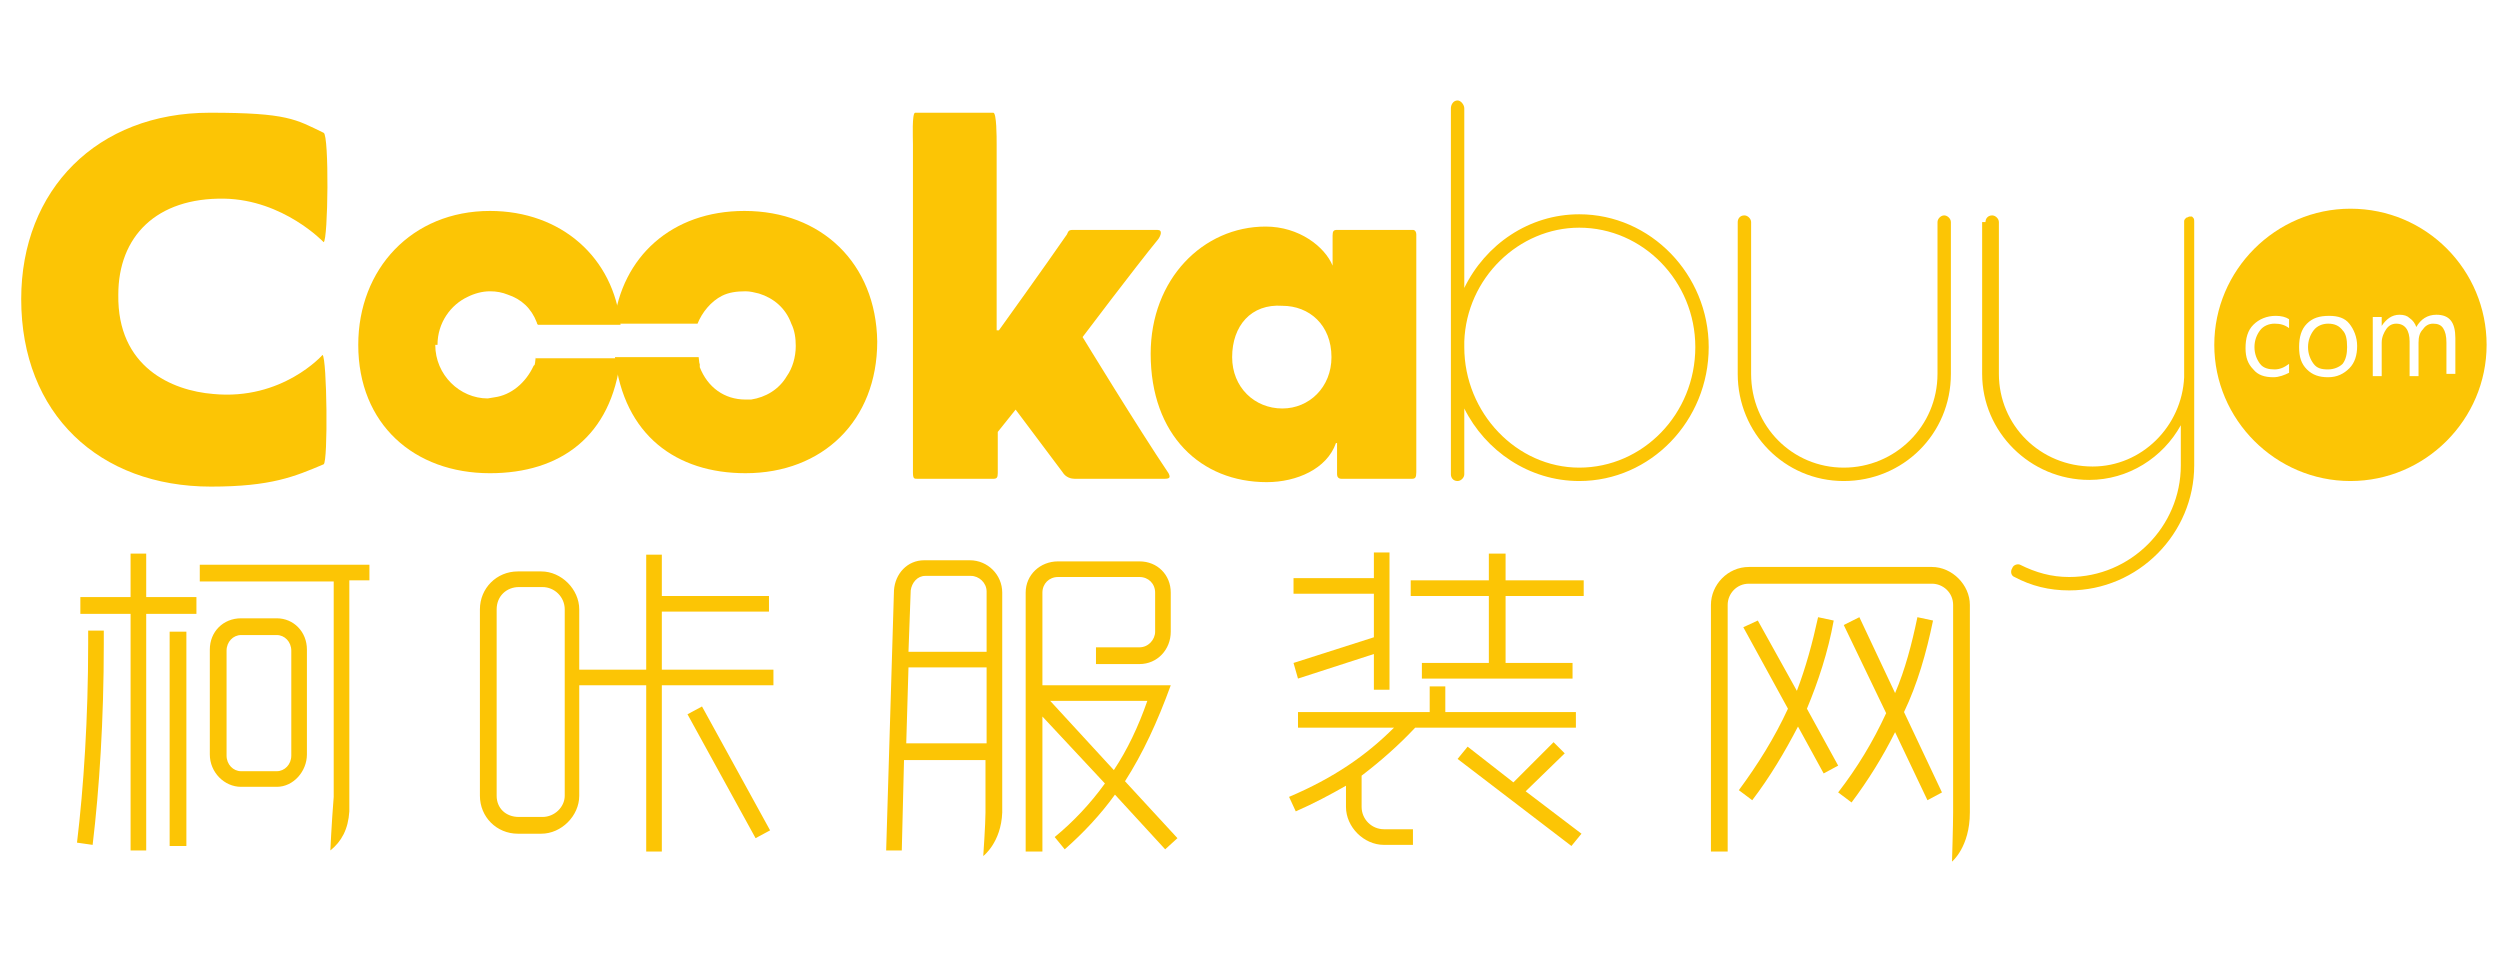 <?xml version="1.0" encoding="utf-8"?>
<!-- Generator: Adobe Illustrator 19.0.0, SVG Export Plug-In . SVG Version: 6.00 Build 0)  -->
<svg version="1.1" id="图层_1" xmlns="http://www.w3.org/2000/svg" xmlns:xlink="http://www.w3.org/1999/xlink" x="0px" y="0px"
	 viewBox="0 0 224 86" style="enable-background:new 0 0 224 86;" xml:space="preserve">
<style type="text/css">
	.st0{display:none;}
	.st1{display:inline;}
	.st2{fill:#272728;}
	.st3{fill:none;stroke:#272728;stroke-width:2;stroke-linecap:round;stroke-linejoin:round;stroke-miterlimit:10;}
	.st4{fill:#F1BE1C;}
	.st5{display:inline;fill:#F1BE1C;}
	.st6{fill:#FFFFFF;}
	.st7{display:inline;fill:#FB5B46;}
	.st8{fill:#BCBCBC;}
	.st9{display:none;fill:#FCC505;}
	.st10{fill:#FCC505;}
</style>
<g id="XMLID_137_" class="st0">
	<g id="XMLID_149_" class="st1">
		<g id="XMLID_366_">
			<path id="XMLID_6_" class="st2" d="M106,64.4H95.6c-1.5,0-2.8-1.3-2.8-2.8V50.4c0-0.6,0.4-1,1-1s1,0.4,1,1v11.1
				c0,0.4,0.4,0.8,0.8,0.8H106c0.6,0,1,0.4,1,1S106.5,64.4,106,64.4z"/>
		</g>
		<g id="XMLID_150_">
			<path id="XMLID_5_" class="st2" d="M93.8,39.4c-0.6,0-1-0.4-1-1V28c0-1.5,1.3-2.8,2.8-2.8h10.3c0.6,0,1,0.4,1,1s-0.4,1-1,1H95.6
				c-0.4,0-0.8,0.4-0.8,0.8v10.5C94.8,39,94.4,39.4,93.8,39.4z"/>
		</g>
	</g>
	<g id="XMLID_143_" class="st1">
		<g id="XMLID_145_">
			<path id="XMLID_4_" class="st2" d="M129.2,64.4h-10.4c-0.6,0-1-0.4-1-1s0.4-1,1-1h10.4c0.4,0,0.8-0.4,0.8-0.8V50.4
				c0-0.6,0.4-1,1-1s1,0.4,1,1v11.1C131.9,63.1,130.7,64.4,129.2,64.4z"/>
		</g>
		<g id="XMLID_144_">
			<path id="XMLID_7_" class="st2" d="M130.9,39.4c-0.6,0-1-0.4-1-1V28c0-0.4-0.4-0.8-0.8-0.8h-10.3c-0.6,0-1-0.4-1-1s0.4-1,1-1
				h10.3c1.5,0,2.8,1.3,2.8,2.8v10.5C131.9,39,131.5,39.4,130.9,39.4z"/>
		</g>
	</g>
	<g id="XMLID_141_" class="st1">
		<path id="XMLID_3_" class="st2" d="M133,45H93c-0.6,0-1-0.4-1-1s0.4-1,1-1h40c0.6,0,1,0.4,1,1S133.6,45,133,45z"/>
	</g>
</g>
<g id="XMLID_385_" class="st0">
	<g id="XMLID_407_" class="st1">
		<path id="XMLID_16_" class="st2" d="M98.7,62.1l2.6-4.3c-5.7-2.9-9.1-7.9-9.1-13.3c0-8.8,9.1-15.9,20.3-15.9
			c11.2,0,20.3,7.1,20.3,15.9s-9.1,15.9-20.3,15.9c-0.7,0-1.5,0-2.4-0.1L98.7,62.1z M112.5,30.6c-10.1,0-18.3,6.2-18.3,13.9
			c0,4.9,3.4,9.4,9,11.9l1,0.5l-1.5,2.5l7.4-1.2l0.1,0c0.9,0.1,1.7,0.1,2.4,0.1c10.1,0,18.3-6.2,18.3-13.9
			C130.9,36.8,122.7,30.6,112.5,30.6z"/>
	</g>
	<g id="XMLID_395_" class="st1">
		<path id="XMLID_13_" class="st2" d="M101,47.2c-1.6,0-2.8-1.3-2.8-2.8s1.3-2.8,2.8-2.8s2.8,1.3,2.8,2.8S102.6,47.2,101,47.2z
			 M101,43.6c-0.4,0-0.8,0.4-0.8,0.8c0,0.4,0.4,0.8,0.8,0.8s0.8-0.4,0.8-0.8C101.8,44,101.5,43.6,101,43.6z"/>
	</g>
	<g id="XMLID_394_" class="st1">
		<path id="XMLID_10_" class="st2" d="M113,47.2c-1.6,0-2.8-1.3-2.8-2.8s1.3-2.8,2.8-2.8c1.6,0,2.8,1.3,2.8,2.8S114.6,47.2,113,47.2
			z M113,43.6c-0.4,0-0.8,0.4-0.8,0.8c0,0.4,0.4,0.8,0.8,0.8c0.4,0,0.8-0.4,0.8-0.8C113.8,44,113.5,43.6,113,43.6z"/>
	</g>
	<g id="XMLID_386_" class="st1">
		<path id="XMLID_8_" class="st2" d="M125,47.2c-1.6,0-2.8-1.3-2.8-2.8s1.3-2.8,2.8-2.8s2.8,1.3,2.8,2.8S126.6,47.2,125,47.2z
			 M125,43.6c-0.4,0-0.8,0.4-0.8,0.8c0,0.4,0.4,0.8,0.8,0.8s0.8-0.4,0.8-0.8C125.8,44,125.5,43.6,125,43.6z"/>
	</g>
</g>
<g id="XMLID_455_" class="st0">
	<g id="XMLID_458_" class="st1">
		<path id="XMLID_49_" class="st2" d="M130.5,46.2c-0.3,0-0.5-0.1-0.7-0.3l-16.4-16.6L96.9,45.9c-0.4,0.4-1,0.4-1.4,0
			c-0.4-0.4-0.4-1,0-1.4l17.2-17.2c0.2-0.2,0.4-0.2,0.7-0.2c0,0,0,0,0,0c0.3,0,0.5,0,0.7,0.2l17.1,17.2c0.4,0.4,0.4,1,0,1.4
			C131,46.1,130.7,46.2,130.5,46.2z"/>
	</g>
	<g id="XMLID_457_" class="st1">
		<path id="XMLID_48_" class="st2" d="M123,59.8h-19.3c-1.7,0-3-1.3-3-3V44.2c0-0.6,0.4-1,1-1s1,0.4,1,1v12.7c0,0.6,0.4,1,1,1H123
			c0.6,0,1-0.4,1-1V44.2c0-0.6,0.4-1,1-1s1,0.4,1,1v12.7C126,58.5,124.7,59.8,123,59.8z"/>
	</g>
	<g id="XMLID_456_" class="st1">
		<path id="XMLID_45_" class="st2" d="M116,59.1h-5.4c-0.4,0-0.8-0.3-0.8-0.8v-6.5c0-0.4,0.3-0.8,0.8-0.8h5.4c0.4,0,0.8,0.3,0.8,0.8
			v6.5C116.8,58.7,116.4,59.1,116,59.1z M111.4,57.6h3.9v-5h-3.9V57.6z"/>
	</g>
</g>
<g id="XMLID_554_" class="st0">
	<g id="XMLID_467_" class="st1">
		<g id="XMLID_468_">
			<path id="XMLID_57_" class="st2" d="M116.8,59.4c-5.2,0-9.3-4.2-9.3-9.3s4.2-9.3,9.3-9.3s9.3,4.2,9.3,9.3S122,59.4,116.8,59.4z
				 M116.8,42.7c-4,0-7.3,3.3-7.3,7.3s3.3,7.3,7.3,7.3c4,0,7.3-3.3,7.3-7.3S120.9,42.7,116.8,42.7z"/>
		</g>
	</g>
	<g id="XMLID_465_" class="st1">
		<g id="XMLID_466_">
			<path id="XMLID_52_" class="st2" d="M109,61.3h-9.1c-1.8,0-3.3-1.5-3.3-3.3V36.5c0-0.6,0.4-1,1-1h29.8c0.6,0,1,0.4,1,1v6.7
				c0,0.6-0.4,1-1,1s-1-0.4-1-1v-5.7H98.6V58c0,0.7,0.6,1.3,1.3,1.3h9.1c0.6,0,1,0.4,1,1S109.5,61.3,109,61.3z"/>
		</g>
	</g>
	<g id="XMLID_462_" class="st1">
		<g id="XMLID_463_">
			<path id="XMLID_53_" class="st2" d="M127.5,37.6H97.6c-0.4,0-0.8-0.2-0.9-0.6c-0.2-0.4-0.1-0.8,0.2-1.1l6.4-7.1
				c0.2-0.2,0.5-0.3,0.7-0.3h17.1c0.3,0,0.6,0.1,0.7,0.3l6.4,7.1c0.3,0.3,0.3,0.7,0.2,1.1C128.2,37.3,127.9,37.6,127.5,37.6z
				 M99.9,35.6h25.4l-4.6-5.1h-16.2L99.9,35.6z"/>
		</g>
	</g>
	<g id="XMLID_459_" class="st1">
		<g id="XMLID_460_">
			<path id="XMLID_51_" class="st2" d="M101,45.4c-0.1,0-0.3,0-0.4-0.1c-0.4-0.2-0.6-0.5-0.6-0.9V37c0-0.6,0.4-1,1-1s1,0.4,1,1v5.2
				l1.4-1.2c0.4-0.3,0.9-0.3,1.3,0l1.3,1.1V37c0-0.6,0.4-1,1-1s1,0.4,1,1v7.3c0,0.4-0.2,0.7-0.6,0.9c-0.4,0.2-0.8,0.1-1.1-0.1
				l-2.3-2l-2.4,2C101.5,45.3,101.2,45.4,101,45.4z"/>
		</g>
	</g>
	<g id="XMLID_521_" class="st1">
		<g id="XMLID_524_">
			<path id="XMLID_185_" class="st3" d="M126.7,61"/>
		</g>
		<g id="XMLID_523_">
			<path id="XMLID_50_" class="st2" d="M126.7,61.2c-0.2,0-0.5-0.1-0.7-0.3l-3.8-3.5c-0.4-0.4-0.4-1-0.1-1.4c0.4-0.4,1-0.4,1.4-0.1
				l3.8,3.5c0.4,0.4,0.4,1,0.1,1.4C127.2,61.1,127,61.2,126.7,61.2z"/>
		</g>
		<g id="XMLID_522_">
			<path id="XMLID_181_" class="st3" d="M122.1,56.7"/>
		</g>
	</g>
</g>
<g id="XMLID_555_" class="st0">
	<g id="XMLID_518_" class="st1">
		<path id="XMLID_65_" class="st2" d="M124,45h-21c-0.6,0-1-0.4-1-1s0.4-1,1-1h21c0.6,0,1,0.4,1,1S124.6,45,124,45z"/>
	</g>
	<g id="XMLID_517_" class="st1">
		<path id="XMLID_64_" class="st2" d="M124,51h-21c-0.6,0-1-0.4-1-1s0.4-1,1-1h21c0.6,0,1,0.4,1,1S124.6,51,124,51z"/>
	</g>
	<g id="XMLID_516_" class="st1">
		<path id="XMLID_63_" class="st2" d="M124,57h-21c-0.6,0-1-0.4-1-1s0.4-1,1-1h21c0.6,0,1,0.4,1,1S124.6,57,124,57z"/>
	</g>
	<g id="XMLID_515_" class="st1">
		<path id="XMLID_62_" class="st2" d="M127.8,37.6c-0.2,0-0.5-0.1-0.6-0.3l-3.3-5.3c-0.2-0.3-0.1-0.8,0.2-1c0.4-0.2,0.8-0.1,1,0.2
			l3.3,5.3c0.2,0.3,0.1,0.8-0.2,1C128,37.6,127.9,37.6,127.8,37.6z"/>
	</g>
	<g id="XMLID_500_" class="st1">
		<path id="XMLID_56_" class="st2" d="M126.9,62H99.8c-1.6,0-2.8-1.3-2.8-3V32c0-1.7,1.2-3,2.8-3H122c0.6,0,1,0.4,1,1v9h6
			c0.6,0,1,0.4,1,1v19C130,60.7,128.6,62,126.9,62z M99.8,31c-0.7,0-0.8,0.7-0.8,1v27c0,0.3,0.1,1,0.8,1h27.2c0.6,0,1.1-0.4,1.1-1
			V41h-6c-0.6,0-1-0.4-1-1v-9H99.8z"/>
	</g>
</g>
<g id="XMLID_501_" class="st0">
	<g id="XMLID_503_" class="st1">
		<g id="XMLID_513_">
			<path id="XMLID_71_" class="st2" d="M116.4,47.6c-5,0-9.1-4.1-9.1-9.2s4.1-9.2,9.1-9.2c5,0,9.1,4.1,9.1,9.2
				S121.4,47.6,116.4,47.6z M116.4,31.2c-3.9,0-7.1,3.2-7.1,7.2s3.2,7.2,7.1,7.2c3.9,0,7.1-3.2,7.1-7.2S120.3,31.2,116.4,31.2z"/>
		</g>
		<g id="XMLID_512_">
			<path id="XMLID_69_" class="st2" d="M104,60.6c-0.6,0-1-0.4-1-1c0-7.7,6.2-14.1,13.9-14.1c0.6,0,1,0.4,1,1s-0.4,1-1,1
				c-6.5,0-11.9,5.4-11.9,12.1C105,60.2,104.6,60.6,104,60.6z"/>
		</g>
		<g id="XMLID_511_">
			<path id="XMLID_68_" class="st2" d="M129.8,60.6c-0.6,0-1-0.4-1-1c0-4.2-2.3-8.1-5.9-10.2c-0.5-0.3-0.6-0.9-0.4-1.4
				c0.3-0.5,0.9-0.6,1.4-0.4c4.2,2.5,6.9,7.1,6.9,12C130.8,60.2,130.3,60.6,129.8,60.6z"/>
		</g>
		<g id="XMLID_505_">
			<g id="XMLID_507_">
				<path id="XMLID_67_" class="st2" d="M107.5,47.4c-0.1,0-0.1,0-0.2,0c-4.3-0.8-7.4-4.6-7.4-9c0-5.1,4.1-9.2,9.1-9.2
					c0.6,0,1,0.4,1,1s-0.4,1-1,1c-3.9,0-7.1,3.2-7.1,7.2c0,3.5,2.4,6.4,5.8,7.1c0.5,0.1,0.9,0.6,0.8,1.2
					C108.4,47.1,108,47.4,107.5,47.4z"/>
			</g>
			<g id="XMLID_506_">
				<path id="XMLID_66_" class="st2" d="M96.6,60.6c-0.6,0-1-0.4-1-1c0-6.9,5.1-13.1,11.6-14.2c0.5-0.1,1.1,0.3,1.1,0.8
					c0.1,0.5-0.3,1.1-0.8,1.1c-5.6,0.9-9.9,6.3-9.9,12.2C97.6,60.2,97.1,60.6,96.6,60.6z"/>
			</g>
		</g>
	</g>
	<g id="XMLID_502_" class="st1">
		<path id="XMLID_148_" class="st3" d="M107.5,46.9"/>
	</g>
</g>
<g id="XMLID_99_" class="st0">
	<g id="XMLID_960_" class="st1">
		<polygon id="XMLID_1015_" class="st4" points="112.4,30 127.4,45 129.5,45 112.4,27.7 95.2,45 97.5,45 		"/>
		<polygon id="XMLID_1016_" class="st4" points="126,45.2 112.4,31.6 98.9,45.2 		"/>
	</g>
	<path id="XMLID_98_" class="st5" d="M101,44v12.8c0,1.1,0.6,2.2,1.7,2.2h7.3v-7h5v7h7c1.1,0,2-1.1,2-2.2V44H101z"/>
</g>
<g id="XMLID_100_" class="st0">
	<g id="XMLID_982_" class="st1">
		<path id="XMLID_983_" class="st4" d="M109,59.3h-9.1c-1.3,0-2.3-1-2.3-2.3V36.5h29.8v20.8c0,1.1-0.9,2-2,2H109z"/>
	</g>
	<g id="XMLID_979_" class="st1">
		<path id="XMLID_980_" class="st4" d="M127.5,35.6H97.6l6.4-7.1h17.1L127.5,35.6z"/>
	</g>
	<g id="XMLID_977_" class="st1">
		<polyline id="XMLID_978_" class="st6" points="107,36 107,43.3 104,40.8 101,43.4 101,36 		"/>
	</g>
	<g id="XMLID_988_" class="st1">
		<path id="XMLID_989_" class="st6" d="M116.8,57.4c-4.6,0-8.3-3.7-8.3-8.3s3.7-8.3,8.3-8.3c4.6,0,8.3,3.7,8.3,8.3
			S121.4,57.4,116.8,57.4z"/>
	</g>
	<g id="XMLID_984_" class="st1">
		<g id="XMLID_987_">
			<path id="XMLID_381_" class="st6" d="M126.5,59.1"/>
		</g>
		<g id="XMLID_986_">
			<path id="XMLID_374_" class="st6" d="M126.4,59.3c-0.2,0-0.5-0.1-0.7-0.3l-3.8-3.5c-0.4-0.4-0.4-1-0.1-1.4c0.4-0.4,1-0.4,1.4-0.1
				l3.8,3.5c0.4,0.4,0.4,1,0.1,1.4C127,59.2,126.7,59.3,126.4,59.3z"/>
		</g>
		<g id="XMLID_985_">
			<path id="XMLID_377_" class="st6" d="M121.9,54.8"/>
		</g>
	</g>
</g>
<g id="XMLID_101_" class="st0">
	<path id="XMLID_954_" class="st5" d="M122,40V30H99.8c-1.1,0-1.8,0.9-1.8,2v27c0,1.1,0.7,2,1.8,2h27.2c1.1,0,2.1-0.9,2.1-2V40H122z
		"/>
	<g id="XMLID_958_" class="st1">
		<path id="XMLID_382_" class="st6" d="M123.7,45h-21c-0.6,0-1-0.4-1-1s0.4-1,1-1h21c0.6,0,1,0.4,1,1S124.3,45,123.7,45z"/>
	</g>
	<g id="XMLID_957_" class="st1">
		<path id="XMLID_379_" class="st6" d="M123.7,51h-21c-0.6,0-1-0.4-1-1s0.4-1,1-1h21c0.6,0,1,0.4,1,1S124.3,51,123.7,51z"/>
	</g>
	<g id="XMLID_956_" class="st1">
		<path id="XMLID_378_" class="st6" d="M123.7,57h-21c-0.6,0-1-0.4-1-1s0.4-1,1-1h21c0.6,0,1,0.4,1,1S124.3,57,123.7,57z"/>
	</g>
	<g id="XMLID_955_" class="st1">
		<path id="XMLID_383_" class="st4" d="M127.8,37.6c-0.2,0-0.5-0.1-0.6-0.3l-3.3-5.3c-0.2-0.3-0.1-0.8,0.2-1c0.3-0.2,0.8-0.1,1,0.2
			l3.3,5.3c0.2,0.3,0.1,0.8-0.2,1C128,37.6,127.9,37.6,127.8,37.6z"/>
	</g>
</g>
<g id="XMLID_1237_" class="st0">
	<path id="XMLID_1238_" class="st7" d="M119.1,30.1c-3.7,0-6.5,2.9-6.7,6.6c0-0.3,0-0.6,0-1c0,0.3,0,0.6,0,1c-0.2-3.7-3-6.6-6.7-6.6
		c-3.8,0-7.6,3.1-7.6,6.9c0,1.8,0.2,3.8,1.6,5.6l3,3.2c0,0,4.1,4,7.1,7.5c1.3,1.5,1,0.8,2.5,3.8h0h0c1.5-3,1.3-2.3,2.5-3.8
		c3-3.5,7.1-7.4,7.1-7.4l3-3.2c1.5-1.8,1.6-3.8,1.6-5.6C126.7,33.2,122.9,30.1,119.1,30.1z"/>
</g>
<g id="XMLID_2416_" class="st0">
	<g id="XMLID_2214_" class="st1">
		<g id="XMLID_2210_">
			<path id="XMLID_76_" class="st8" d="M118.3,54h-12.5c-0.7,0-1.3-0.6-1.3-1.3V33.3c0-0.7,0.6-1.3,1.3-1.3h12.5
				c0.7,0,1.3,0.6,1.3,1.3v19.5C119.6,53.5,119,54,118.3,54z M105.8,32.5c-0.4,0-0.7,0.3-0.7,0.7v19.5c0,0.4,0.3,0.7,0.7,0.7h12.5
				c0.4,0,0.7-0.3,0.7-0.7V33.3c0-0.4-0.3-0.7-0.7-0.7H105.8z"/>
		</g>
		<g id="XMLID_2312_">
			<rect id="XMLID_75_" x="104.7" y="35.9" class="st8" width="14.6" height="0.6"/>
		</g>
		<g id="XMLID_2380_">
			<rect id="XMLID_74_" x="104.7" y="48.5" class="st8" width="14.6" height="0.6"/>
		</g>
	</g>
	<g id="XMLID_2383_" class="st1">
		<rect id="XMLID_70_" x="110.3" y="51" class="st8" width="3.5" height="0.6"/>
	</g>
</g>
<g id="XMLID_2390_" class="st0">
	<g id="XMLID_2387_" class="st1">
		<rect id="XMLID_86_" x="111.7" y="34.6" class="st8" width="3.7" height="0.6"/>
	</g>
	<g id="XMLID_2388_" class="st1">
		<rect id="XMLID_85_" x="111.7" y="34.7" class="st8" width="3.7" height="0.6"/>
	</g>
	<g id="XMLID_2389_" class="st1">
		<rect id="XMLID_84_" x="111.7" y="37.7" class="st8" width="3.7" height="0.6"/>
	</g>
	<g id="XMLID_2385_" class="st1">
		<rect id="XMLID_83_" x="111.7" y="37.9" class="st8" width="3.7" height="0.6"/>
	</g>
	<g id="XMLID_2386_" class="st1">
		<rect id="XMLID_82_" x="111.4" y="32.6" class="st8" width="0.6" height="11.2"/>
	</g>
	<g id="XMLID_2384_" class="st1">
		<path id="XMLID_79_" class="st8" d="M111.7,54.1c-2.9,0-5.3-2.4-5.3-5.3s2.4-5.3,5.3-5.3s5.3,2.4,5.3,5.3S114.7,54.1,111.7,54.1z
			 M111.7,44.1c-2.5,0-4.6,2.1-4.6,4.6s2.1,4.6,4.6,4.6s4.6-2.1,4.6-4.6S114.3,44.1,111.7,44.1z"/>
	</g>
</g>
<g id="XMLID_2213_" class="st0">
	<g id="XMLID_2411_" class="st1">
		<path id="XMLID_88_" class="st8" d="M118.5,53.9H106c-0.7,0-1.3-0.6-1.3-1.3V34.1c0-0.7,0.6-1.3,1.3-1.3h12.5
			c0.7,0,1.3,0.6,1.3,1.3v3.4h-0.6v-3.4c0-0.4-0.3-0.7-0.7-0.7H106c-0.4,0-0.7,0.3-0.7,0.7v18.5c0,0.4,0.3,0.7,0.7,0.7h12.5
			c0.4,0,0.7-0.3,0.7-0.7v-5h0.6v5C119.8,53.3,119.2,53.9,118.5,53.9z"/>
	</g>
	<g id="XMLID_2417_" class="st1">
		<polygon id="XMLID_87_" class="st8" points="112.9,49.3 107.1,44.6 107.5,44.1 112.8,48.5 121.3,39.5 121.7,40 		"/>
	</g>
</g>
<path id="XMLID_93_" class="st9" d="M123.2,31h-22.5c-0.4,0-0.7,0.3-0.7,0.7v22.5c0,0.4,0.3,0.7,0.7,0.7h22.5c0.4,0,0.7-0.3,0.7-0.7
	V31.8C124,31.4,123.6,31,123.2,31z M122.5,36.3L110.7,50c-0.1,0.2-0.4,0.3-0.6,0.3c-0.2,0-0.3-0.1-0.5-0.2l-7.2-6.1
	c-0.3-0.3-0.4-0.7-0.1-1.1c0.3-0.3,0.7-0.4,1.1-0.1l6.6,5.6l11.3-13.2c0.3-0.3,0.7-0.3,1.1-0.1C122.7,35.5,122.8,36,122.5,36.3z"/>
<g id="XMLID_202_">
	<g id="XMLID_194_">
		<path id="XMLID_195_" class="st10" d="M9.3,56.5v1.2c0,6.8-0.4,13-1,18l-1.4-0.2c0.6-5,1-11.2,1-17.8v-1.2H9.3z M13.1,49.6v3.9
			h4.5V55h-4.5v21.2h-1.4V55H7.2v-1.5h4.5v-3.9H13.1z M16.7,56.6v19.2h-1.5V56.6H16.7z M17.9,50.6h15.2v1.4h-1.8v20.7
			c-0.1,1.6-0.7,2.7-1.7,3.5c0,0,0.1-2.3,0.3-4.8V52.1H17.9V50.6z M21.6,70.5c-1.5,0-2.8-1.3-2.8-2.9v-9.4c0-1.6,1.2-2.8,2.8-2.8
			h3.2c1.5,0,2.7,1.2,2.7,2.8v9.4c0,1.5-1.2,2.9-2.7,2.9H21.6z M24.8,69.1c0.7,0,1.3-0.6,1.3-1.4v-9.4c0-0.8-0.6-1.4-1.3-1.4h-3.2
			c-0.7,0-1.3,0.6-1.3,1.4v9.4c0,0.8,0.6,1.4,1.3,1.4H24.8z"/>
	</g>
	<g id="XMLID_189_">
		<path id="XMLID_190_" class="st10" d="M59.3,49.7v3.7h9.6v1.4h-9.6v5.2h10v1.4h-10v14.9h-1.4V61.4h-6v9.9c0,1.8-1.6,3.4-3.4,3.4
			h-2.1c-1.9,0-3.4-1.5-3.4-3.4V54.6c0-1.9,1.5-3.4,3.4-3.4h2.1c1.8,0,3.4,1.6,3.4,3.4v5.4h6V49.7H59.3z M48.6,73.2
			c1.1,0,2-0.9,2-1.9V54.6c0-1.1-0.9-2-2-2h-2.1c-1.1,0-2,0.8-2,2v16.7c0,1.1,0.8,1.9,2,1.9H48.6z M62.9,63.3L69,74.4l-1.3,0.7
			L61.6,64L62.9,63.3z"/>
	</g>
	<g id="XMLID_180_">
		<path id="XMLID_182_" class="st10" d="M79.4,76.2l0.7-23.3c0.1-1.5,1.2-2.7,2.7-2.7h4.1c1.6,0,2.9,1.3,2.9,2.9v19.7
			c-0.1,2.7-1.7,3.9-1.7,3.9s0.2-2.9,0.2-3.9v-4.7h-7.3l-0.2,8.1L79.4,76.2z M81.2,66.6h7.2v-6.8h-7L81.2,66.6z M81.4,58.4h7V53
			c0-0.8-0.7-1.4-1.4-1.4h-4.1c-0.7,0-1.2,0.6-1.3,1.3L81.4,58.4z M91.9,76.2V53.1c0-1.6,1.3-2.8,2.9-2.8h7.3c1.6,0,2.8,1.2,2.8,2.8
			v3.5c0,1.6-1.2,2.9-2.8,2.9h-3.9V58h3.9c0.8,0,1.4-0.7,1.4-1.4v-3.5c0-0.8-0.6-1.4-1.4-1.4h-7.3c-0.8,0-1.4,0.6-1.4,1.4v8.3h11.5
			c-1.2,3.3-2.5,6.1-4.1,8.6l4.7,5.1l-1.1,1l-4.5-4.9c-1.3,1.8-2.8,3.4-4.5,4.9l-0.9-1.1c1.7-1.4,3.2-3,4.5-4.8l-5.6-6v12.1H91.9z
			 M94.1,62.8l5.7,6.2c1.2-1.8,2.2-3.9,3-6.2H94.1z"/>
	</g>
	<g id="XMLID_174_">
		<path id="XMLID_175_" class="st10" d="M129.5,61.5v2.3h11.7v1.4h-14.4c-1.5,1.6-3.1,3-4.8,4.3v2.8c0,1.1,0.9,2,2,2h2.6v1.4H124
			c-1.8,0-3.4-1.6-3.4-3.4v-1.9c-1.4,0.8-2.9,1.6-4.5,2.3l-0.6-1.3c4-1.7,6.9-3.7,9.4-6.2h-8.6v-1.4h11.8v-2.3H129.5z M115.9,51.8
			h7.2v-2.3h1.4v12.3h-1.4v-3.2l-6.8,2.2l-0.4-1.4l7.2-2.3v-3.9h-7.2V51.8z M134.9,49.6V52h7v1.4h-7v6h6v1.4h-13.5v-1.4h6v-6h-7V52
			h7v-2.4H134.9z M140.2,67.5l-3.5,3.4l5,3.8l-0.9,1.1L130.6,68l0.9-1.1l4.1,3.2l3.6-3.6L140.2,67.5z"/>
	</g>
	<g id="XMLID_169_">
		<path id="XMLID_170_" class="st10" d="M175,72.8V54.2c0-1.1-0.9-1.9-1.9-1.9h-16.4c-1.1,0-1.9,0.9-1.9,1.9v22.1h-1.5V54.2
			c0-1.8,1.5-3.4,3.4-3.4h16.4c1.8,0,3.4,1.6,3.4,3.4v18.6c0,3.1-1.6,4.4-1.6,4.4S175,73.9,175,72.8z M157.5,55.6l3.5,6.3
			c0.8-2.1,1.4-4.3,1.9-6.6l1.4,0.3c-0.5,2.8-1.4,5.5-2.4,7.9l2.8,5.1l-1.3,0.7l-2.3-4.2c-1.2,2.3-2.5,4.5-4.1,6.6l-1.2-0.9
			c1.7-2.3,3.2-4.7,4.4-7.3l-4-7.3L157.5,55.6z M166.6,55.3l3.2,6.8c0.9-2.1,1.5-4.4,2-6.8l1.4,0.3c-0.6,2.9-1.4,5.7-2.6,8.2L174,71
			l-1.3,0.7l-2.9-6.1c-1.1,2.2-2.4,4.3-3.9,6.3l-1.2-0.9c1.7-2.2,3.1-4.5,4.3-7.1l-3.8-7.9L166.6,55.3z"/>
	</g>
	<g id="XMLID_165_">
		<g id="XMLID_166_">
			<path id="XMLID_167_" class="st10" d="M28.9,31.8c0.4,0.3,0.5,9.6,0.1,9.8c-2.6,1.1-4.7,2-10.1,2c-10,0-17-6.5-17-16.8
				c0-9.8,6.8-16.7,16.9-16.7c7,0,7.7,0.6,10.2,1.8c0.5,0.2,0.4,9.6,0,9.8c0,0-3.6-3.8-8.9-3.9c-6.1-0.1-9.5,3.4-9.5,8.6
				c-0.1,6.5,4.8,8.6,8.5,8.9C25.3,35.9,28.9,31.8,28.9,31.8z"/>
		</g>
	</g>
	<g id="XMLID_161_">
		<g id="XMLID_162_">
			<path id="XMLID_163_" class="st10" d="M89.5,29.6c0,0,4.1-5.7,6.1-8.6c0.1-0.2,0.1-0.4,0.5-0.4c2.5,0,5.4,0,7.6,0
				c0.5,0,0.3,0.5,0.1,0.8c-2.2,2.7-6.8,8.8-6.8,8.8s5,8.2,7.7,12.2c0.2,0.4,0.1,0.5-0.4,0.5c-3.6,0-5.2,0-8,0
				c-0.3,0-0.8-0.1-1.1-0.6l-4.2-5.6l-1.6,2v3.7c0,0.4-0.1,0.5-0.4,0.5c-2.3,0-4.4,0-6.8,0c-0.3,0-0.4,0-0.4-0.6
				c0-8.1,0-21.3,0-29.4c0-0.5-0.1-2.8,0.2-2.8c3.8,0,1.5,0,7,0c0.3,0,0.3,2.2,0.3,2.8V29.6z"/>
		</g>
	</g>
	<g id="XMLID_156_">
		<g id="XMLID_157_">
			<path id="XMLID_158_" class="st10" d="M119.7,39.7c-0.8,2.3-3.5,3.5-6.2,3.5c-5.9,0-10.4-4.2-10.4-11.5c0-6.7,4.7-11.4,10.3-11.4
				c3,0,5.3,1.8,6,3.5v-2.7c0-0.4,0.1-0.5,0.4-0.5c2.5,0,4.3,0,6.8,0c0.2,0,0.3,0.2,0.3,0.4c0,8.5,0,13.2,0,21.3
				c0,0.5-0.1,0.6-0.4,0.6c-1.2,0-5.6,0-6.3,0c-0.3,0-0.4-0.2-0.4-0.4V39.7z M110.4,32c0,2.7,2,4.6,4.5,4.6c2.4,0,4.4-1.9,4.4-4.6
				c0-2.9-2-4.6-4.4-4.6C112.1,27.2,110.4,29.2,110.4,32z"/>
		</g>
	</g>
	<g id="XMLID_151_">
		<g id="XMLID_152_">
			<path id="XMLID_153_" class="st10" d="M130,31.7v-0.6v-0.5V9.7c0-0.3,0.2-0.7,0.6-0.7c0.3,0,0.6,0.4,0.6,0.7v16.1
				c1.9-3.9,5.8-6.6,10.3-6.6c6.4,0,11.6,5.4,11.6,11.9c0,6.6-5.2,12-11.6,12c-4.5,0-8.4-2.7-10.3-6.5v5.9c0,0.3-0.3,0.6-0.6,0.6
				c-0.4,0-0.6-0.3-0.6-0.6V31.7z M131.2,31.1c0,5.9,4.7,10.8,10.3,10.8c5.7,0,10.4-4.8,10.4-10.8c0-5.9-4.7-10.7-10.4-10.7
				c-5.4,0-10.1,4.5-10.3,10.2V31.1z"/>
		</g>
	</g>
	<g id="XMLID_140_">
		<g id="XMLID_142_">
			<path id="XMLID_146_" class="st10" d="M155.7,19.9c0-0.3,0.2-0.6,0.6-0.6c0.3,0,0.6,0.3,0.6,0.6v13.6c0,4.7,3.7,8.4,8.3,8.4
				c4.6,0,8.4-3.7,8.4-8.4V19.9c0-0.3,0.3-0.6,0.6-0.6c0.3,0,0.6,0.3,0.6,0.6v13.6c0,5.4-4.3,9.6-9.6,9.6c-5.3,0-9.5-4.3-9.5-9.6
				V19.9z"/>
		</g>
	</g>
	<g id="XMLID_135_">
		<g id="XMLID_136_">
			<path id="XMLID_138_" class="st10" d="M177.9,19.9c0-0.3,0.2-0.6,0.6-0.6c0.3,0,0.6,0.3,0.6,0.6v13.6c0,4.6,3.7,8.3,8.4,8.3
				c4.4,0,8-3.6,8.2-8V19.9v-0.1c0,0,0-0.1,0.1-0.2c0,0,0,0,0,0l0.1-0.1c0.1,0,0.2-0.1,0.3-0.1h0.1c0,0,0.1,0,0.1,0l0.1,0.1
				c0,0,0,0,0,0c0.1,0.1,0.1,0.2,0.1,0.4v21.8c0,6.1-5,11.2-11.2,11.2c-1.8,0-3.4-0.4-4.9-1.2c-0.3-0.1-0.4-0.5-0.2-0.8
				c0.1-0.3,0.5-0.4,0.7-0.3c1.4,0.7,2.8,1.1,4.4,1.1c5.5,0,10-4.5,10-10v-3.6c-1.6,2.9-4.7,4.9-8.2,4.9c-5.3,0-9.6-4.3-9.6-9.5
				V19.9z"/>
		</g>
	</g>
	<g id="XMLID_125_">
		<g id="XMLID_133_">
			<path id="XMLID_134_" class="st10" d="M208.6,29c-0.5,0-1,0.2-1.3,0.6c-0.3,0.4-0.5,0.9-0.5,1.5c0,0.6,0.2,1.1,0.5,1.5
				c0.3,0.4,0.7,0.5,1.3,0.5c0.5,0,1-0.2,1.3-0.5c0.3-0.4,0.4-0.9,0.4-1.5c0-0.7-0.1-1.2-0.4-1.5C209.6,29.2,209.2,29,208.6,29z"/>
		</g>
		<g id="XMLID_126_">
			<g id="XMLID_127_">
				<path id="XMLID_128_" class="st10" d="M210.6,18.7c-6.7,0-12.2,5.5-12.2,12.2c0,6.7,5.5,12.2,12.2,12.2
					c6.7,0,12.2-5.5,12.2-12.2C222.8,24.2,217.4,18.7,210.6,18.7z M205.1,29.4c-0.4-0.3-0.8-0.4-1.3-0.4c-0.5,0-1,0.2-1.3,0.6
					c-0.3,0.4-0.5,0.9-0.5,1.5c0,0.6,0.2,1.1,0.5,1.5c0.3,0.4,0.8,0.5,1.3,0.5c0.5,0,0.9-0.2,1.3-0.5v0.8c-0.4,0.2-0.9,0.4-1.4,0.4
					c-0.8,0-1.4-0.2-1.8-0.7c-0.5-0.5-0.7-1.1-0.7-1.9c0-0.9,0.2-1.6,0.7-2.1c0.5-0.5,1.2-0.8,2-0.8c0.5,0,0.9,0.1,1.2,0.3V29.4z
					 M210.5,33c-0.5,0.5-1.1,0.8-1.9,0.8c-0.8,0-1.4-0.2-1.9-0.7c-0.5-0.5-0.7-1.1-0.7-2c0-0.9,0.2-1.6,0.7-2.1
					c0.5-0.5,1.1-0.7,2-0.7c0.8,0,1.4,0.2,1.8,0.7c0.4,0.5,0.7,1.2,0.7,2C211.2,31.8,211,32.5,210.5,33z M219.2,33.7v-3
					c0-0.6-0.1-1-0.3-1.3c-0.2-0.3-0.5-0.4-0.9-0.4c-0.4,0-0.7,0.2-0.9,0.5c-0.3,0.3-0.4,0.7-0.4,1.2v3h-0.8v-3.1
					c0-1-0.4-1.6-1.2-1.6c-0.4,0-0.7,0.2-0.9,0.5c-0.2,0.3-0.4,0.7-0.4,1.2v3h-0.8v-5.3h0.8v0.8h0c0.4-0.6,0.9-1,1.6-1
					c0.4,0,0.7,0.1,0.9,0.3c0.3,0.2,0.5,0.5,0.6,0.8c0.4-0.7,1-1.1,1.8-1.1c1.2,0,1.7,0.7,1.7,2.1v3.2H219.2z"/>
			</g>
		</g>
	</g>
	<g id="XMLID_123_">
		<path id="XMLID_124_" class="st10" d="M48,32c-0.1,1-0.1,0.6-0.2,0.8c-0.7,1.5-2,2.6-3.5,2.8c-0.1,0-0.5,0.1-0.6,0.1
			c-2.5,0-4.7-2.1-4.7-4.8c0,0,0,0,0,0c0,0,0.2,0,0.2,0c0-2,1.2-3.6,2.7-4.3c0.6-0.3,1.3-0.5,2-0.5c0.6,0,1.1,0.1,1.6,0.3
			c1.2,0.4,2.1,1.2,2.6,2.5c0,0.1,0.1,0.2,0.1,0.2h7.4c-0.6-6-5.3-10.2-11.7-10.2c-7,0-11.8,5.2-11.8,12c0,7.1,5,11.5,11.8,11.5
			c6.3,0,10.9-3.3,11.7-10.3H48z"/>
	</g>
	<g id="XMLID_121_">
		<path id="XMLID_122_" class="st10" d="M66.7,18.9c-6.5,0-11,4.1-11.7,10.1h7.5c0.4-1,1.2-2,2.2-2.5c0.6-0.3,1.3-0.4,2.1-0.4
			c0.4,0,0.8,0.1,1.2,0.2c1.3,0.4,2.4,1.3,2.9,2.7c0.3,0.6,0.4,1.3,0.4,2c0,1-0.3,2-0.8,2.7c-0.7,1.2-1.9,1.9-3.2,2.1
			c-0.2,0-0.3,0-0.5,0c-1.9,0-3.4-1.1-4.1-2.9c0,0,0-0.4,0-0.4c0,0,0,0.5-0.1-0.5h-7.5c0.8,7,5.5,10.4,11.7,10.4
			c6.9,0,11.8-4.7,11.8-11.8C78.5,23.6,73.6,18.9,66.7,18.9z"/>
	</g>
</g>
</svg>
